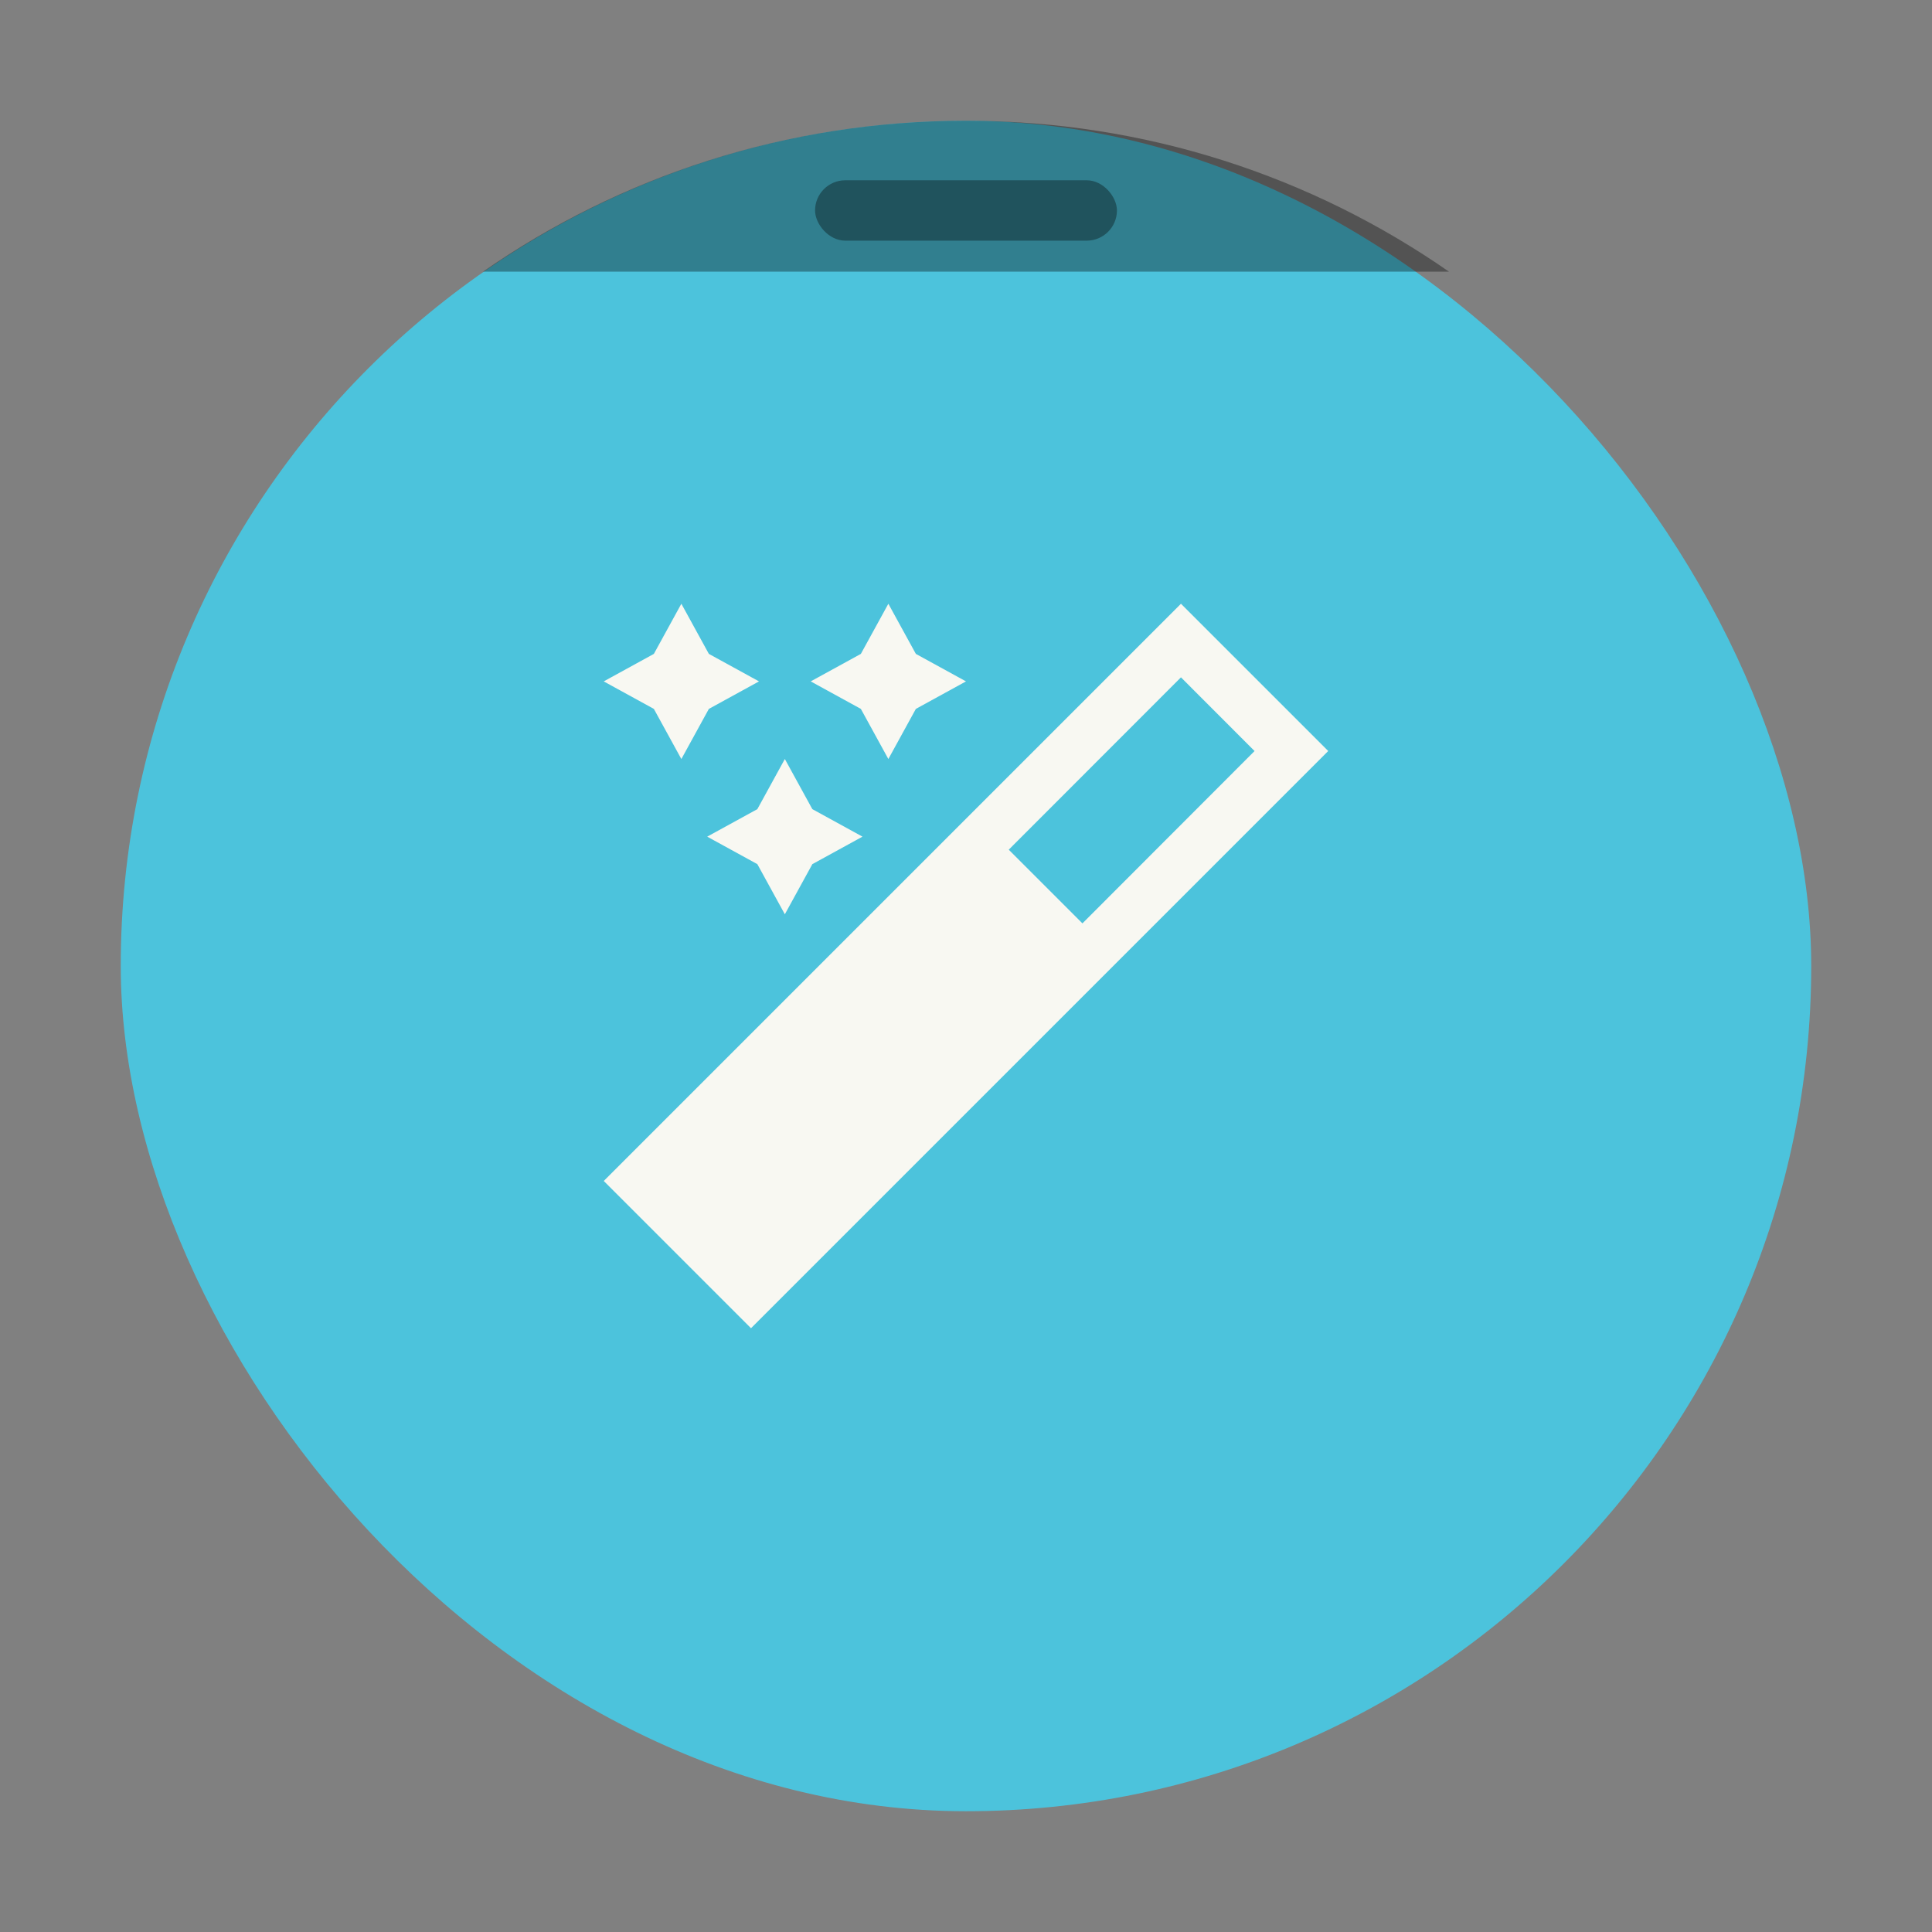 <svg width="64" height="64" version="1.1" xmlns="http://www.w3.org/2000/svg">
 <rect width="100%" height="100%" fill="#808080" stroke="none"/>
 <rect x="4" y="4" width="55.999" height="55.999" ry="28" fill="#4cc3dc" stroke-width="3.92" style="paint-order:stroke markers fill"/>
 <path d="m32 4c-5.96 0-11.47 1.849-16 5h32c-4.53-3.151-10.04-5-16-5z" opacity=".35" stroke-width="6.809" style="paint-order:stroke markers fill"/>
 <rect x="27" y="5.972" width="10" height="2" ry="1.002" opacity=".35" stroke-width="3.78" style="paint-order:stroke markers fill"/>
 <path d="m22.571 20-0.911 1.661-1.661 0.911 1.661 0.911 0.911 1.661 0.911-1.661 1.661-0.911-1.661-0.911zm6.857 0-0.911 1.661-1.661 0.911 1.661 0.911 0.911 1.661 0.911-1.661 1.661-0.911-1.661-0.911zm9.693 0-19.121 19.121 4.878 4.878 19.121-19.121zm0 2.438 2.438 2.441-5.702 5.709-2.441-2.441zm-13.122 2.705-0.911 1.661-1.661 0.911 1.661 0.911 0.911 1.661 0.911-1.661 1.661-0.911-1.661-0.911z" fill="#f8f8f2" stroke-width="1.333"/>
</svg>
